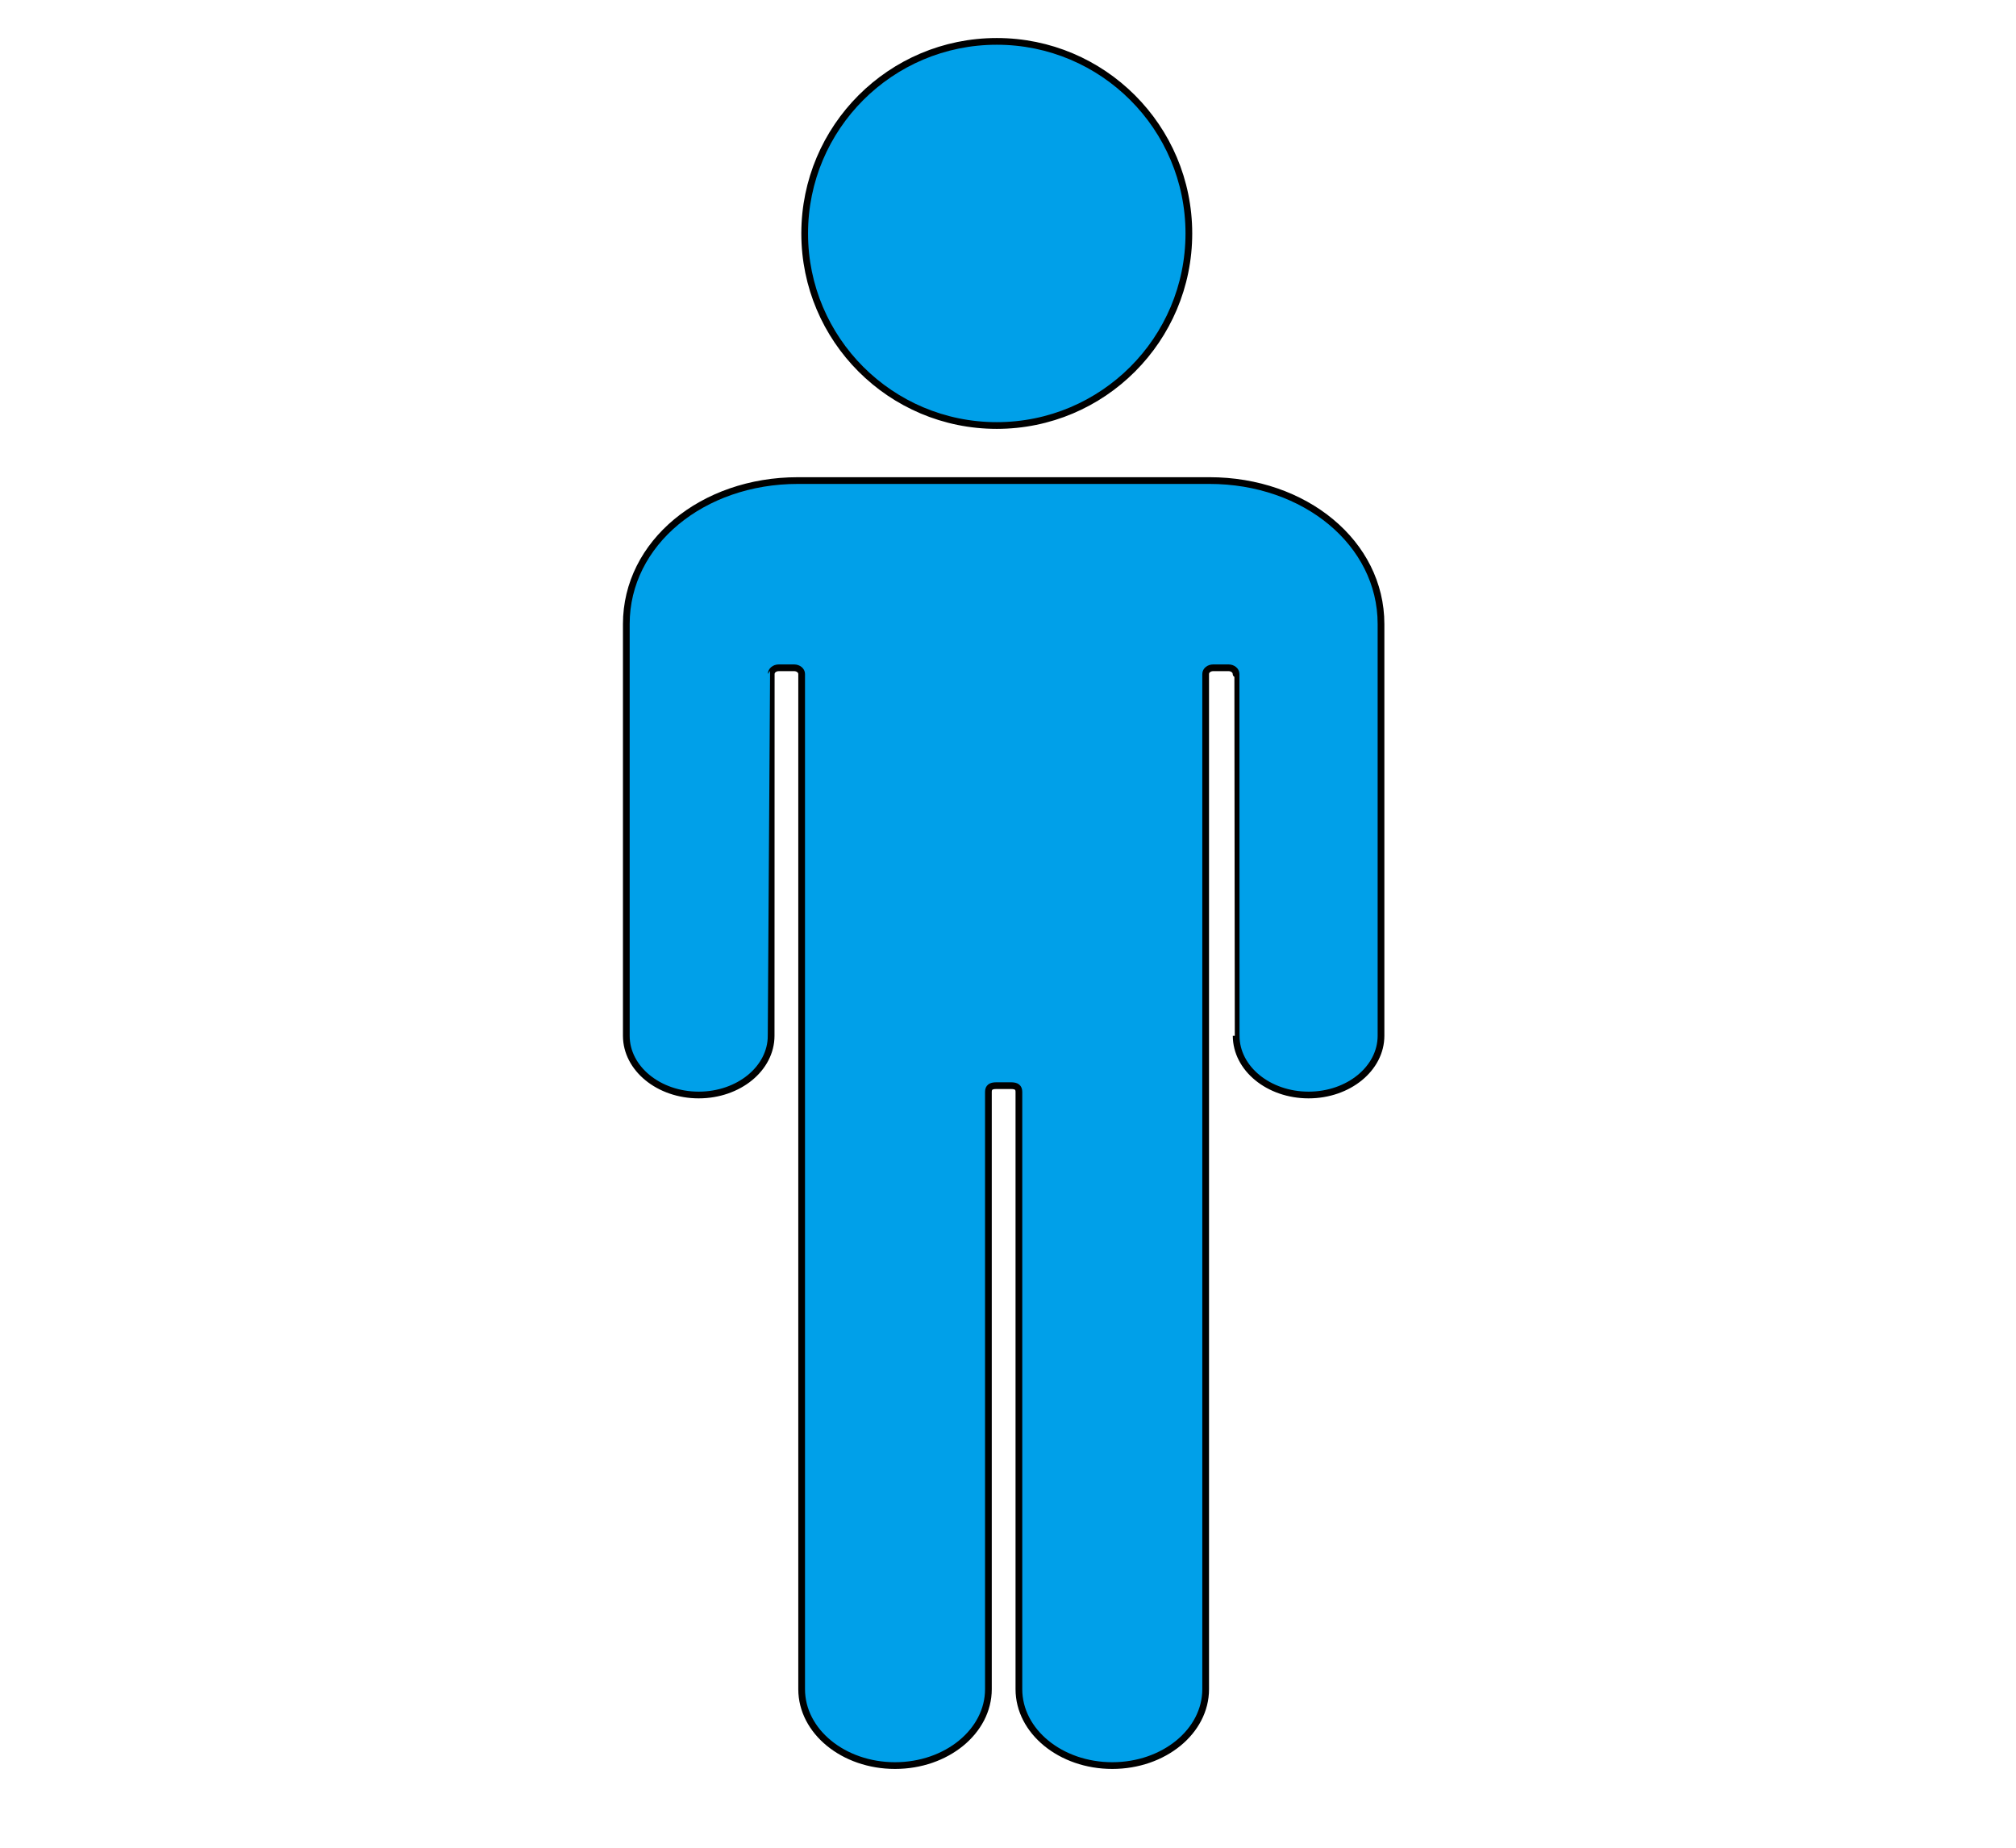 <svg width="300" height="275" xmlns="http://www.w3.org/2000/svg"><path stroke="null" id="svg_3" d="m103.977,162.971c5.949,0 10.773,-3.944 10.776,-8.813c0.005,-0.002 0.014,-53.852 0.014,-53.852c0,-0.506 0.5,-0.918 1.122,-0.918l2.281,0c0.619,0 1.122,0.41 1.122,0.918c0,0 0,151.077 0,151.095c0,6.281 6.222,11.372 13.896,11.372c7.675,0 13.896,-5.092 13.896,-11.372c0,-0.018 0,-88.902 0,-88.902c0,-0.649 0.368,-0.918 1.148,-0.918l2.241,0c0.783,0 1.148,0.271 1.148,0.918c0,0 0,88.886 0,88.902c0,6.281 6.222,11.372 13.896,11.372c7.674,0 13.896,-5.092 13.896,-11.372c0,-0.018 0,-151.095 0,-151.095c0,-0.506 0.5,-0.918 1.121,-0.918l2.282,0c0.619,0 1.122,0.41 1.122,0.918c0,0 0.01,53.85 0.014,53.852c0.005,4.868 4.827,8.813 10.776,8.813c5.951,0 10.778,-3.948 10.778,-8.82c0,-0.028 0,-60.552 0,-61.274c0,-12.068 -11.346,-21.354 -25.525,-21.354c-0.36,0 -19.421,0 -28.36,0c0,0 -1.791,0 -4.537,0c-8.938,0 -28,0 -28.36,0c-14.181,0 -25.525,9.283 -25.525,21.354c0,0.722 0,61.246 0,61.274c0.001,4.872 4.825,8.82 10.779,8.82z" fill="#00a0e9"/><circle stroke="null" id="svg_4" r="28.585" cy="34.744" cx="148.329" fill="#00a0e9"/>
</svg>